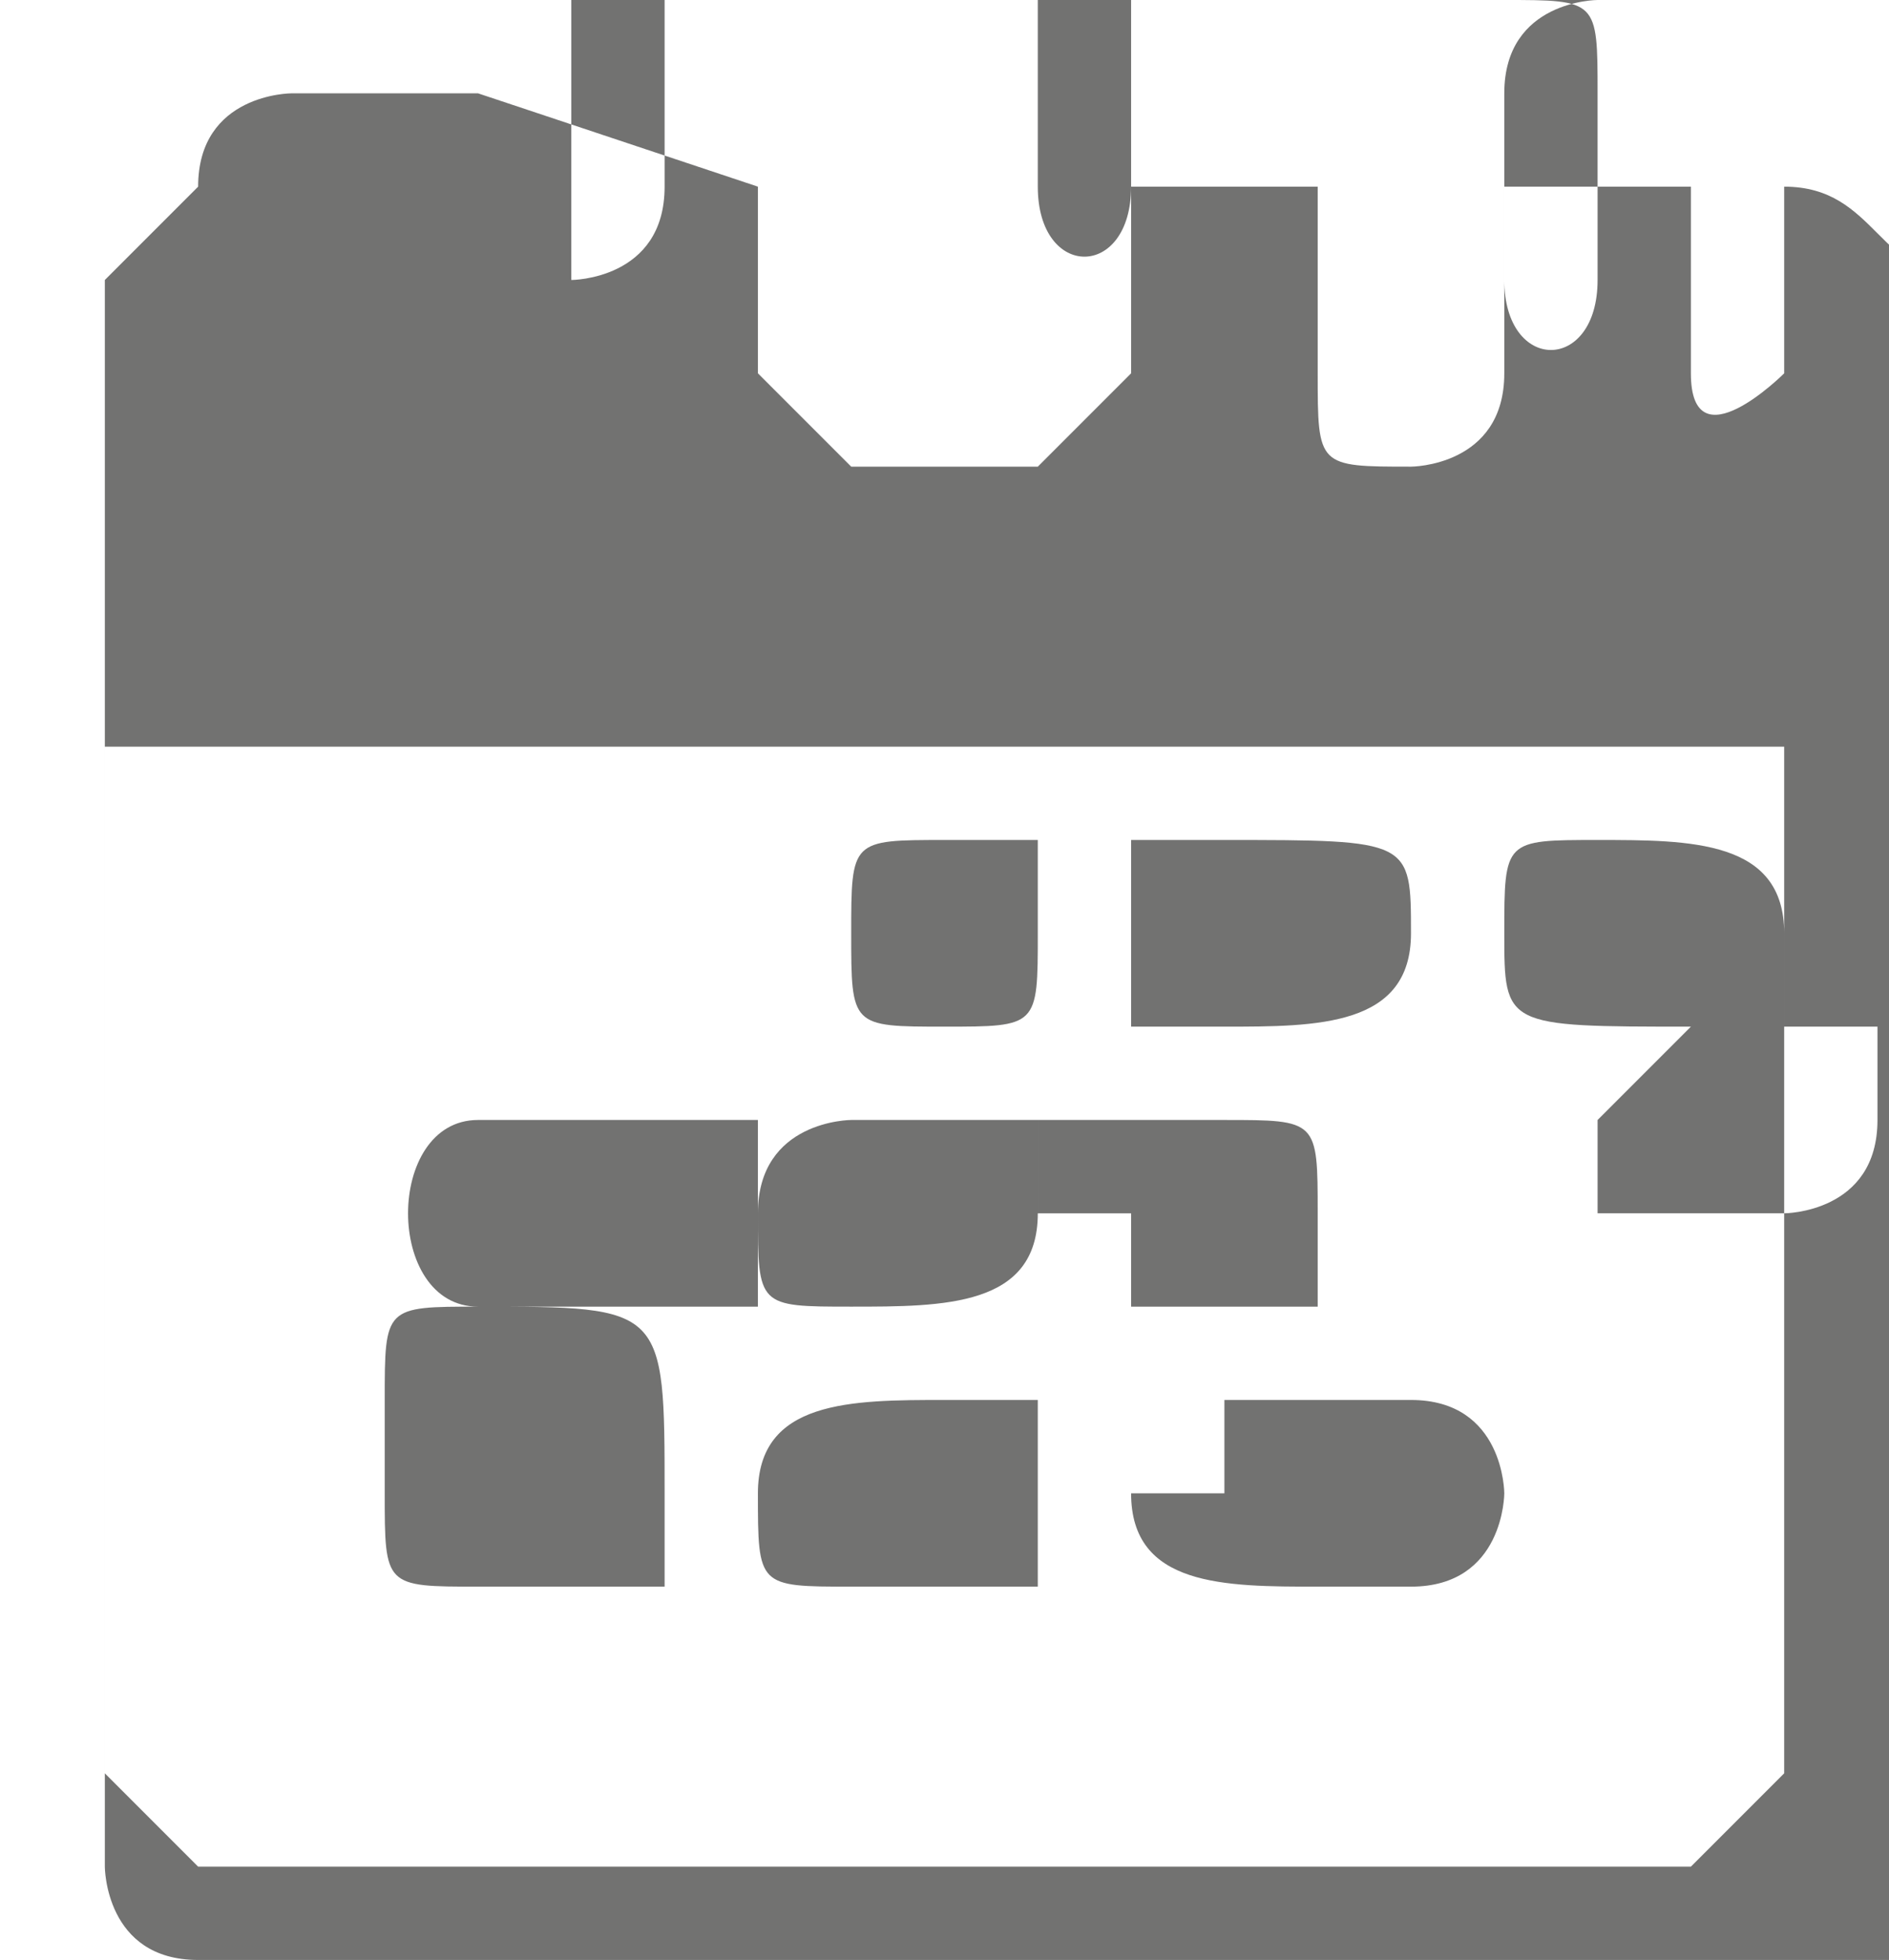 <?xml version="1.0" encoding="UTF-8"?>
<!DOCTYPE svg PUBLIC "-//W3C//DTD SVG 1.1//EN" "http://www.w3.org/Graphics/SVG/1.1/DTD/svg11.dtd">
<!-- Creator: CorelDRAW 2020 (64-Bit) -->
<svg xmlns="http://www.w3.org/2000/svg" xml:space="preserve" width="0.753mm" height="0.781mm" version="1.1" style="shape-rendering:geometricPrecision; text-rendering:geometricPrecision; image-rendering:optimizeQuality; fill-rule:evenodd; clip-rule:evenodd"
viewBox="0 0 0.2 0.21"
 xmlns:xlink="http://www.w3.org/1999/xlink"
 xmlns:xodm="http://www.corel.com/coreldraw/odm/2003">
 <defs>
  <style type="text/css">
   <![CDATA[
    .fil0 {fill:#727271}
   ]]>
  </style>
 </defs>
 <g id="Слой_x0020_1">
  <path class="fil0" d="M0.19 0.08c0,0 0,0.1 0,0.1 0,0 0,0.01 -0,0.01 -0,0 -0,0 -0.01,0.01 -0,0 -0,0 -0.01,0 -0.02,0 -0.05,0 -0.07,-0 -0.02,-0 -0.03,-0 -0.05,-0l-0.02 0c-0,0 -0,0 -0.01,-0 -0,-0 -0,-0 -0.01,-0.01 -0,-0 -0,-0.01 -0,-0.01 0,-0 -0,-0.1 0,-0.1l0.17 0zm-0.08 -0.08l-0 0c-0,0 -0,0 -0,0 -0,0 -0,0 -0,0 -0,0 -0,0 -0,0 -0,0 -0,0.02 0,0.02 0,0.01 0.01,0.01 0.01,-0 0,-0 0,-0.02 0,-0.02 -0,-0 -0,-0 -0,-0 -0,-0 -0,-0 -0,-0 -0,-0 -0,-0 -0,-0zm-0.05 0l-0 0c-0,0 -0,0 -0,0l-0 0c-0,0 -0,0 -0,0.01 -0,0 -0,0.02 0,0.02 0,0 0,0 0,0 0,0 0,0 0,0 0,-0 0.01,-0 0.01,-0.01 0,-0 0,-0.02 0,-0.03 -0,-0.01 -0,-0.01 -0.01,-0.01zm0.11 0l-0 0c-0,0 -0.01,0 -0.01,0.01 -0,0 -0,0.02 0,0.02 0,0.01 0.01,0.01 0.01,0 0,-0 0,-0.02 0,-0.02 -0,-0.01 -0,-0.01 -0.01,-0.01zm-0.08 0.11l0.01 -0c0.01,-0 0.01,-0 0.01,-0.01 0,-0 0,-0.01 -0,-0.01 -0,-0 -0.01,-0 -0.01,-0 -0.01,0 -0.01,-0 -0.01,0.01 -0,0.01 0,0.01 0.01,0.01zm0.03 0.02c0,0 -0,0.01 0,0.01 0,0 0.01,0 0.01,0 0,0 0.01,0 0.01,-0 0,-0 0,-0 0,-0 0,-0 0,-0 0,-0.01 0,-0.01 -0,-0.01 -0.01,-0.01l-0.01 -0c-0,0 -0.01,-0 -0.01,0 -0,0 -0,0 -0,0.01zm-0.08 0.03c0,0.01 0,0.01 0.01,0.01 0,0 0.02,0 0.02,-0 0,-0 0,-0 0,-0.01 0,-0.02 -0,-0.02 -0.02,-0.02 -0.01,0 -0.01,-0 -0.01,0.01zm0.04 -0c0,0.01 0,0.01 0.01,0.01 0,0 0,0 0.01,0 0,0 0.01,0 0.01,-0 0,-0 0,-0 0,-0.01 0,-0 0,-0.01 -0,-0.01 -0,-0 -0.01,-0 -0.01,-0 -0.01,0 -0.02,-0 -0.02,0.01zm0.04 -0.06c0,0 -0,0.01 0,0.01 0,0 0.01,0 0.01,0 0.01,0 0.02,0 0.02,-0.01 0,-0.01 -0,-0.01 -0.02,-0.01 -0,0 -0.01,-0 -0.01,0 -0,0 -0,0 -0,0.01zm0.04 0c0,0.01 0,0.01 0.02,0.01 0,0 0.01,-0 0.01,-0 0,-0 0,-0.01 0,-0.01 0,-0.01 -0.01,-0.01 -0.02,-0.01 -0.01,0 -0.01,-0 -0.01,0.01zm0.01 0.02c-0,0 -0,0 -0,0 -0,0 -0,0 -0,0 -0,0 -0,0.01 0,0.01 0,0 0.01,0 0.01,0 0,0 0.01,0 0.01,-0 0,-0 0.01,-0 0.01,-0.01 0,-0 0,-0.01 -0,-0.01 -0,-0 -0,-0 -0,-0 -0,-0 -0.02,-0 -0.02,-0zm-0.12 0c-0.01,0 -0.01,0.02 -0,0.02 0,0 0.01,0 0.01,0 0.01,0 0.01,0 0.02,-0 0,-0 0,-0.01 0,-0.02 -0,-0 -0.01,-0 -0.01,-0 -0,-0 -0.01,-0 -0.01,0zm0.04 0c-0,0 -0.01,0 -0.01,0.01 -0,0.01 0,0.01 0.01,0.01 0.01,0 0.02,0 0.02,-0.01 0,-0.01 0,-0.01 -0,-0.01 -0,-0 -0,-0 -0.01,-0 -0,-0 -0.01,-0 -0.01,0zm0.03 0.04c0,0.01 0.01,0.01 0.02,0.01 0,0 0,0 0.01,-0 0.01,-0 0.01,-0.01 0.01,-0.01 -0,-0 -0,-0.01 -0.01,-0.01 -0,-0 -0.01,-0 -0.01,-0 -0,0 -0.01,-0 -0.01,0 -0,0 -0,0 -0,0 -0,0 -0,0 0,0.01zm-0.07 -0.15c-0,-0 -0.01,0 -0.02,0 -0,0 -0.01,0 -0.01,0.01 -0,0 -0.01,0.01 -0.01,0.01 -0,0.01 -0,0.01 -0,0.02 -0,0.01 -0,0.02 -0,0.04 0,0.01 0,0.02 0,0.04 0,0.01 0,0.02 0,0.04 0,0.01 -0,0.03 0,0.03 0,0 0,0.01 0.01,0.01 0,0 0,0 0,0 0,0 0,0 0.01,0.01 0.01,0 0.01,0 0.02,0 0.01,0 0.02,0 0.04,0l0.04 0c0.02,0 0.04,0 0.06,-0 0.01,-0 0.01,0 0.01,-0 0.01,-0 0.01,-0.01 0.02,-0.02 0,-0 0,-0.01 0,-0.02l0 -0.12c0,-0.01 0,-0.02 -0.01,-0.03l-0 -0c-0.01,-0 -0.01,-0.01 -0.02,-0.01l0 0c-0,0.01 0,0.01 -0,0.02 -0,0 -0.01,0.01 -0.01,0 -0,-0 -0,-0 -0,-0 -0,-0 -0,-0 -0,-0 -0,-0 -0,-0 -0,-0 -0,-0 -0,-0.01 -0,-0.01 -0,-0 -0,-0.01 -0,-0.01 -0.01,-0 -0.02,0 -0.02,-0 0,0.01 0,0.02 -0,0.02 -0,0.01 -0.01,0.01 -0.01,0.01 -0.01,-0 -0.01,-0 -0.01,-0.01 -0,-0 -0,-0.02 -0,-0.02l-0.02 -0c0,0 0,0.02 -0,0.02 -0,0 -0,0 -0.01,0.01 -0,0 -0,0 -0.01,0 -0,0 -0.01,-0 -0.01,-0 -0,-0 -0,-0 -0.01,-0.01 -0,-0 -0,-0.01 -0,-0.01 -0,-0 0,-0.01 -0,-0.01z"/>
 </g>
</svg>
